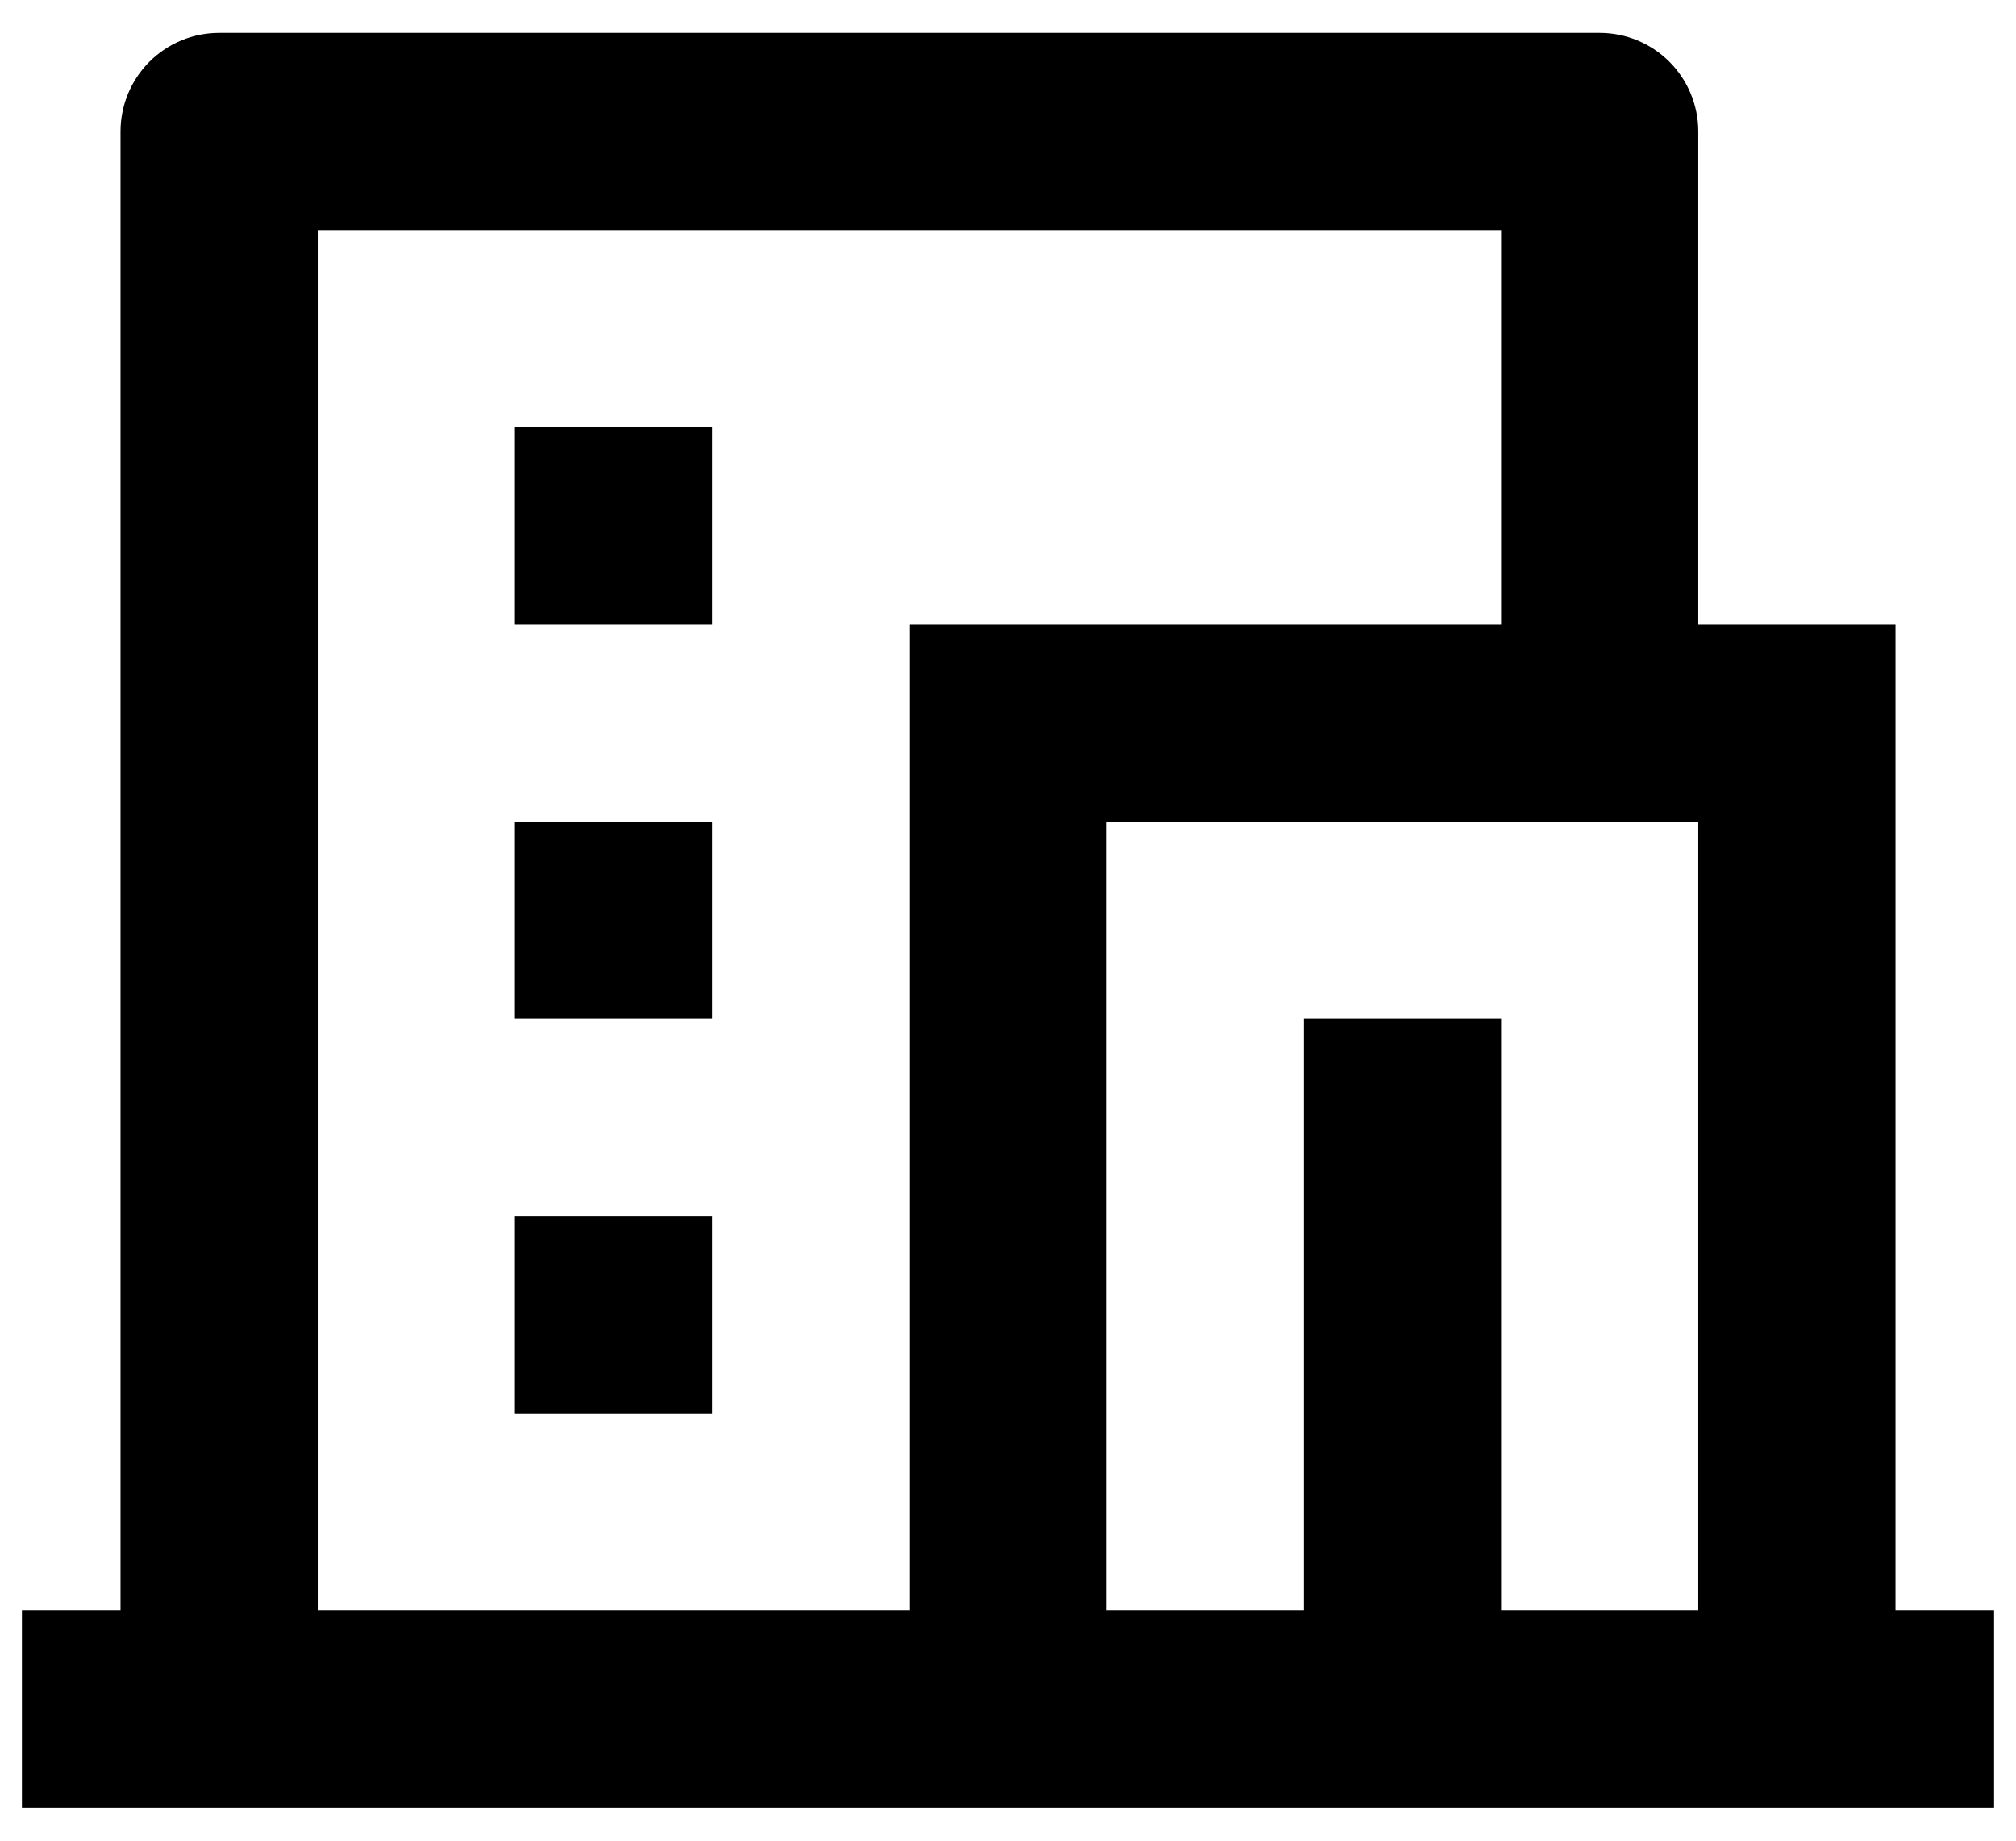 <svg width="46" height="42" viewBox="0 0 46 42" fill="none" xmlns="http://www.w3.org/2000/svg">
<path d="M45.5 41.25H0.5V36.75H2.75V3C2.75 2.403 2.987 1.831 3.409 1.409C3.831 0.987 4.403 0.75 5 0.75H36.5C37.097 0.75 37.669 0.987 38.091 1.409C38.513 1.831 38.75 2.403 38.75 3V14.25H43.25V36.75H45.5V41.25ZM34.25 36.75H38.75V18.75H25.25V36.75H29.75V23.25H34.25V36.75ZM34.25 14.25V5.25H7.25V36.75H20.75V14.25H34.25ZM11.75 18.75H16.25V23.25H11.75V18.75ZM11.75 27.75H16.25V32.25H11.75V27.75ZM11.75 9.75H16.25V14.25H11.75V9.75Z" fill="black"/>
</svg>
